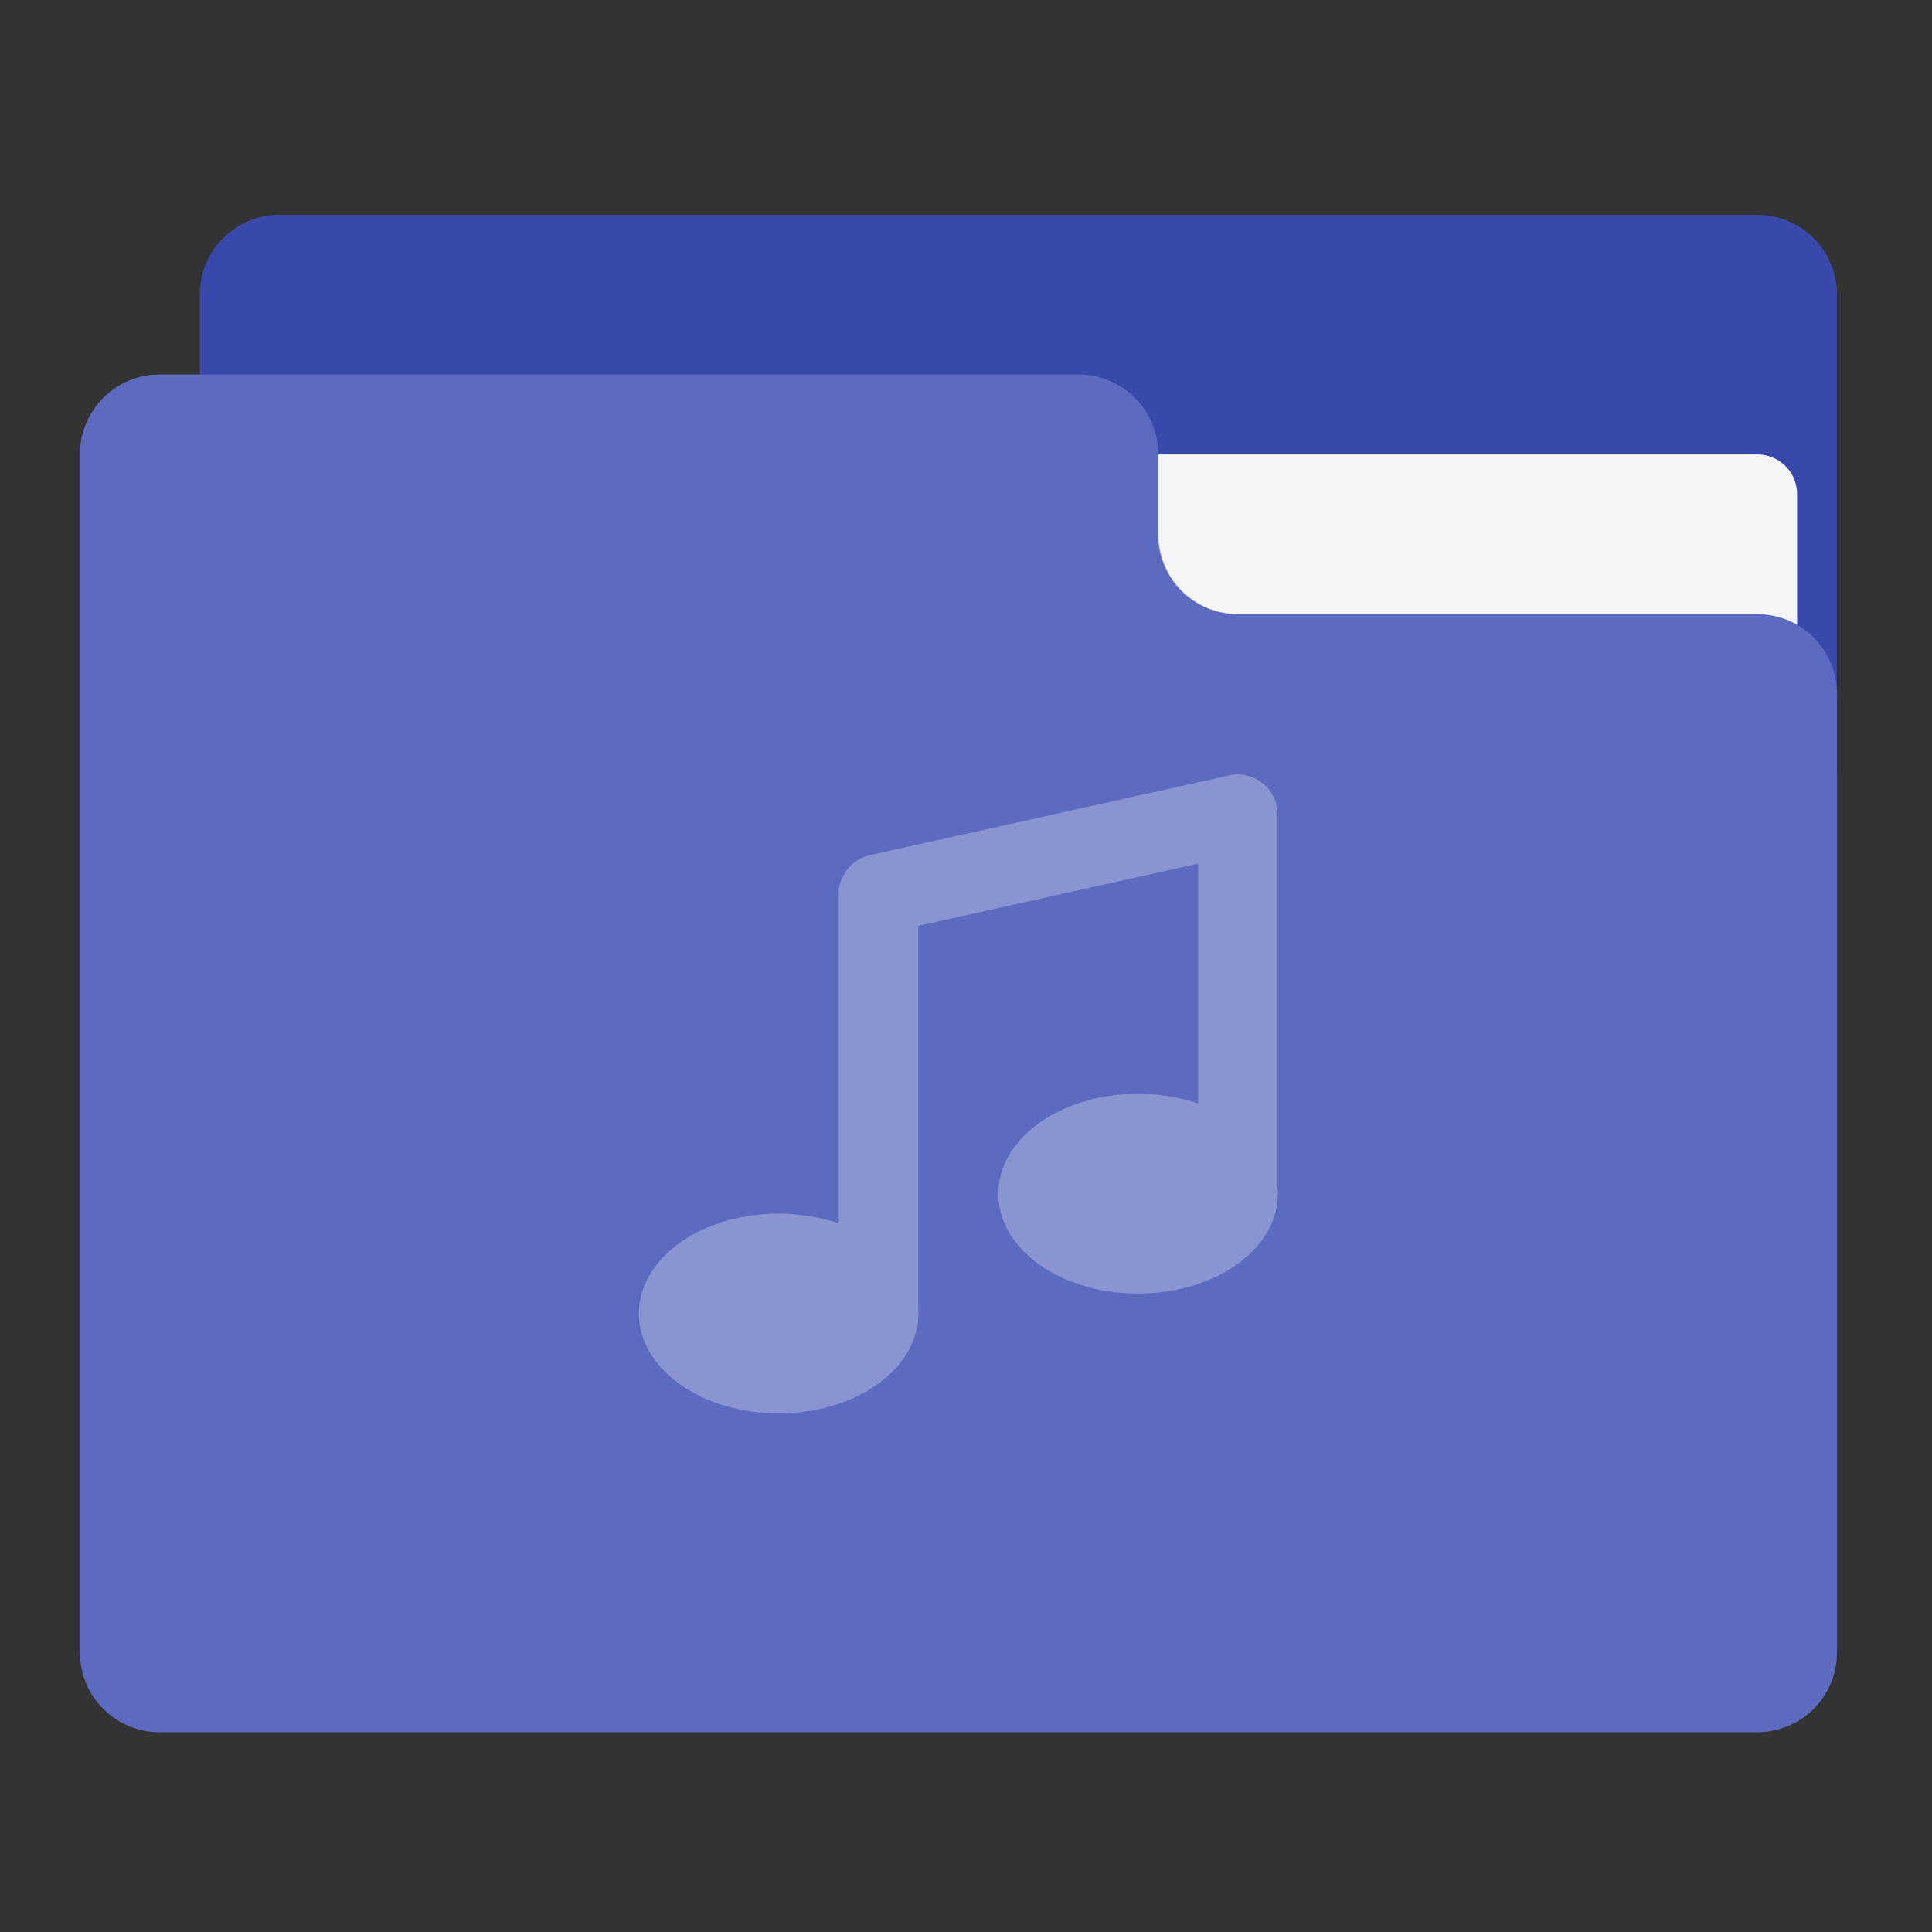 <?xml version="1.0" encoding="UTF-8"?>
<svg xmlns="http://www.w3.org/2000/svg" xmlns:xlink="http://www.w3.org/1999/xlink" width="32px" height="32px" viewBox="0 0 32 32" version="1.1">
<rect x="0" y="0" width="32" height="32" fill="#333333" stroke="none"/>
<g id="surface1">
<path style=" stroke:none;fill-rule:nonzero;fill:rgb(22.353%,28.627%,67.059%);fill-opacity:1;" d="M 4.629 3.559 L 29.105 3.559 C 29.836 3.559 30.426 4.148 30.426 4.879 L 30.426 12.816 C 30.426 13.547 29.836 14.141 29.105 14.141 L 4.629 14.141 C 3.898 14.141 3.309 13.547 3.309 12.816 L 3.309 4.879 C 3.309 4.148 3.898 3.559 4.629 3.559 Z M 4.629 3.559 "/>
<path style=" stroke:none;fill-rule:nonzero;fill:rgb(96.078%,96.078%,96.078%);fill-opacity:1;" d="M 15.875 7.527 L 29.105 7.527 C 29.469 7.527 29.766 7.82 29.766 8.188 L 29.766 12.816 C 29.766 13.184 29.469 13.48 29.105 13.48 L 15.875 13.48 C 15.508 13.48 15.215 13.184 15.215 12.816 L 15.215 8.188 C 15.215 7.82 15.508 7.527 15.875 7.527 Z M 15.875 7.527 "/>
<path style=" stroke:none;fill-rule:nonzero;fill:rgb(36.078%,41.961%,75.294%);fill-opacity:1;" d="M 2.645 6.203 C 1.914 6.203 1.324 6.793 1.324 7.527 L 1.324 27.371 C 1.324 28.102 1.914 28.691 2.645 28.691 L 29.105 28.691 C 29.836 28.691 30.426 28.102 30.426 27.371 L 30.426 11.496 C 30.426 10.762 29.836 10.172 29.105 10.172 L 20.504 10.172 C 19.773 10.172 19.184 9.582 19.184 8.848 L 19.184 7.527 C 19.184 6.793 18.594 6.203 17.859 6.203 Z M 2.645 6.203 "/>
<path style=" stroke:none;fill-rule:nonzero;fill:rgb(100%,100%,100%);fill-opacity:0.275;" d="M 20.516 12.828 C 20.508 12.828 20.496 12.828 20.484 12.828 C 20.441 12.828 20.398 12.832 20.359 12.844 L 14.406 14.164 C 14.105 14.234 13.891 14.5 13.891 14.809 L 13.891 20.262 C 13.59 20.16 13.254 20.102 12.895 20.102 C 11.613 20.102 10.582 20.84 10.582 21.758 C 10.582 22.672 11.613 23.41 12.895 23.41 C 14.18 23.41 15.211 22.672 15.211 21.758 C 15.211 21.727 15.211 21.699 15.207 21.668 L 15.207 15.336 L 19.844 14.305 L 19.844 18.277 C 19.543 18.176 19.207 18.117 18.848 18.117 C 17.566 18.117 16.535 18.855 16.535 19.773 C 16.535 20.688 17.566 21.426 18.848 21.426 C 20.133 21.426 21.164 20.688 21.164 19.773 C 21.164 19.742 21.164 19.715 21.16 19.684 L 21.16 13.484 C 21.16 13.125 20.871 12.836 20.516 12.828 Z M 20.516 12.828 "/>
</g>
</svg>
